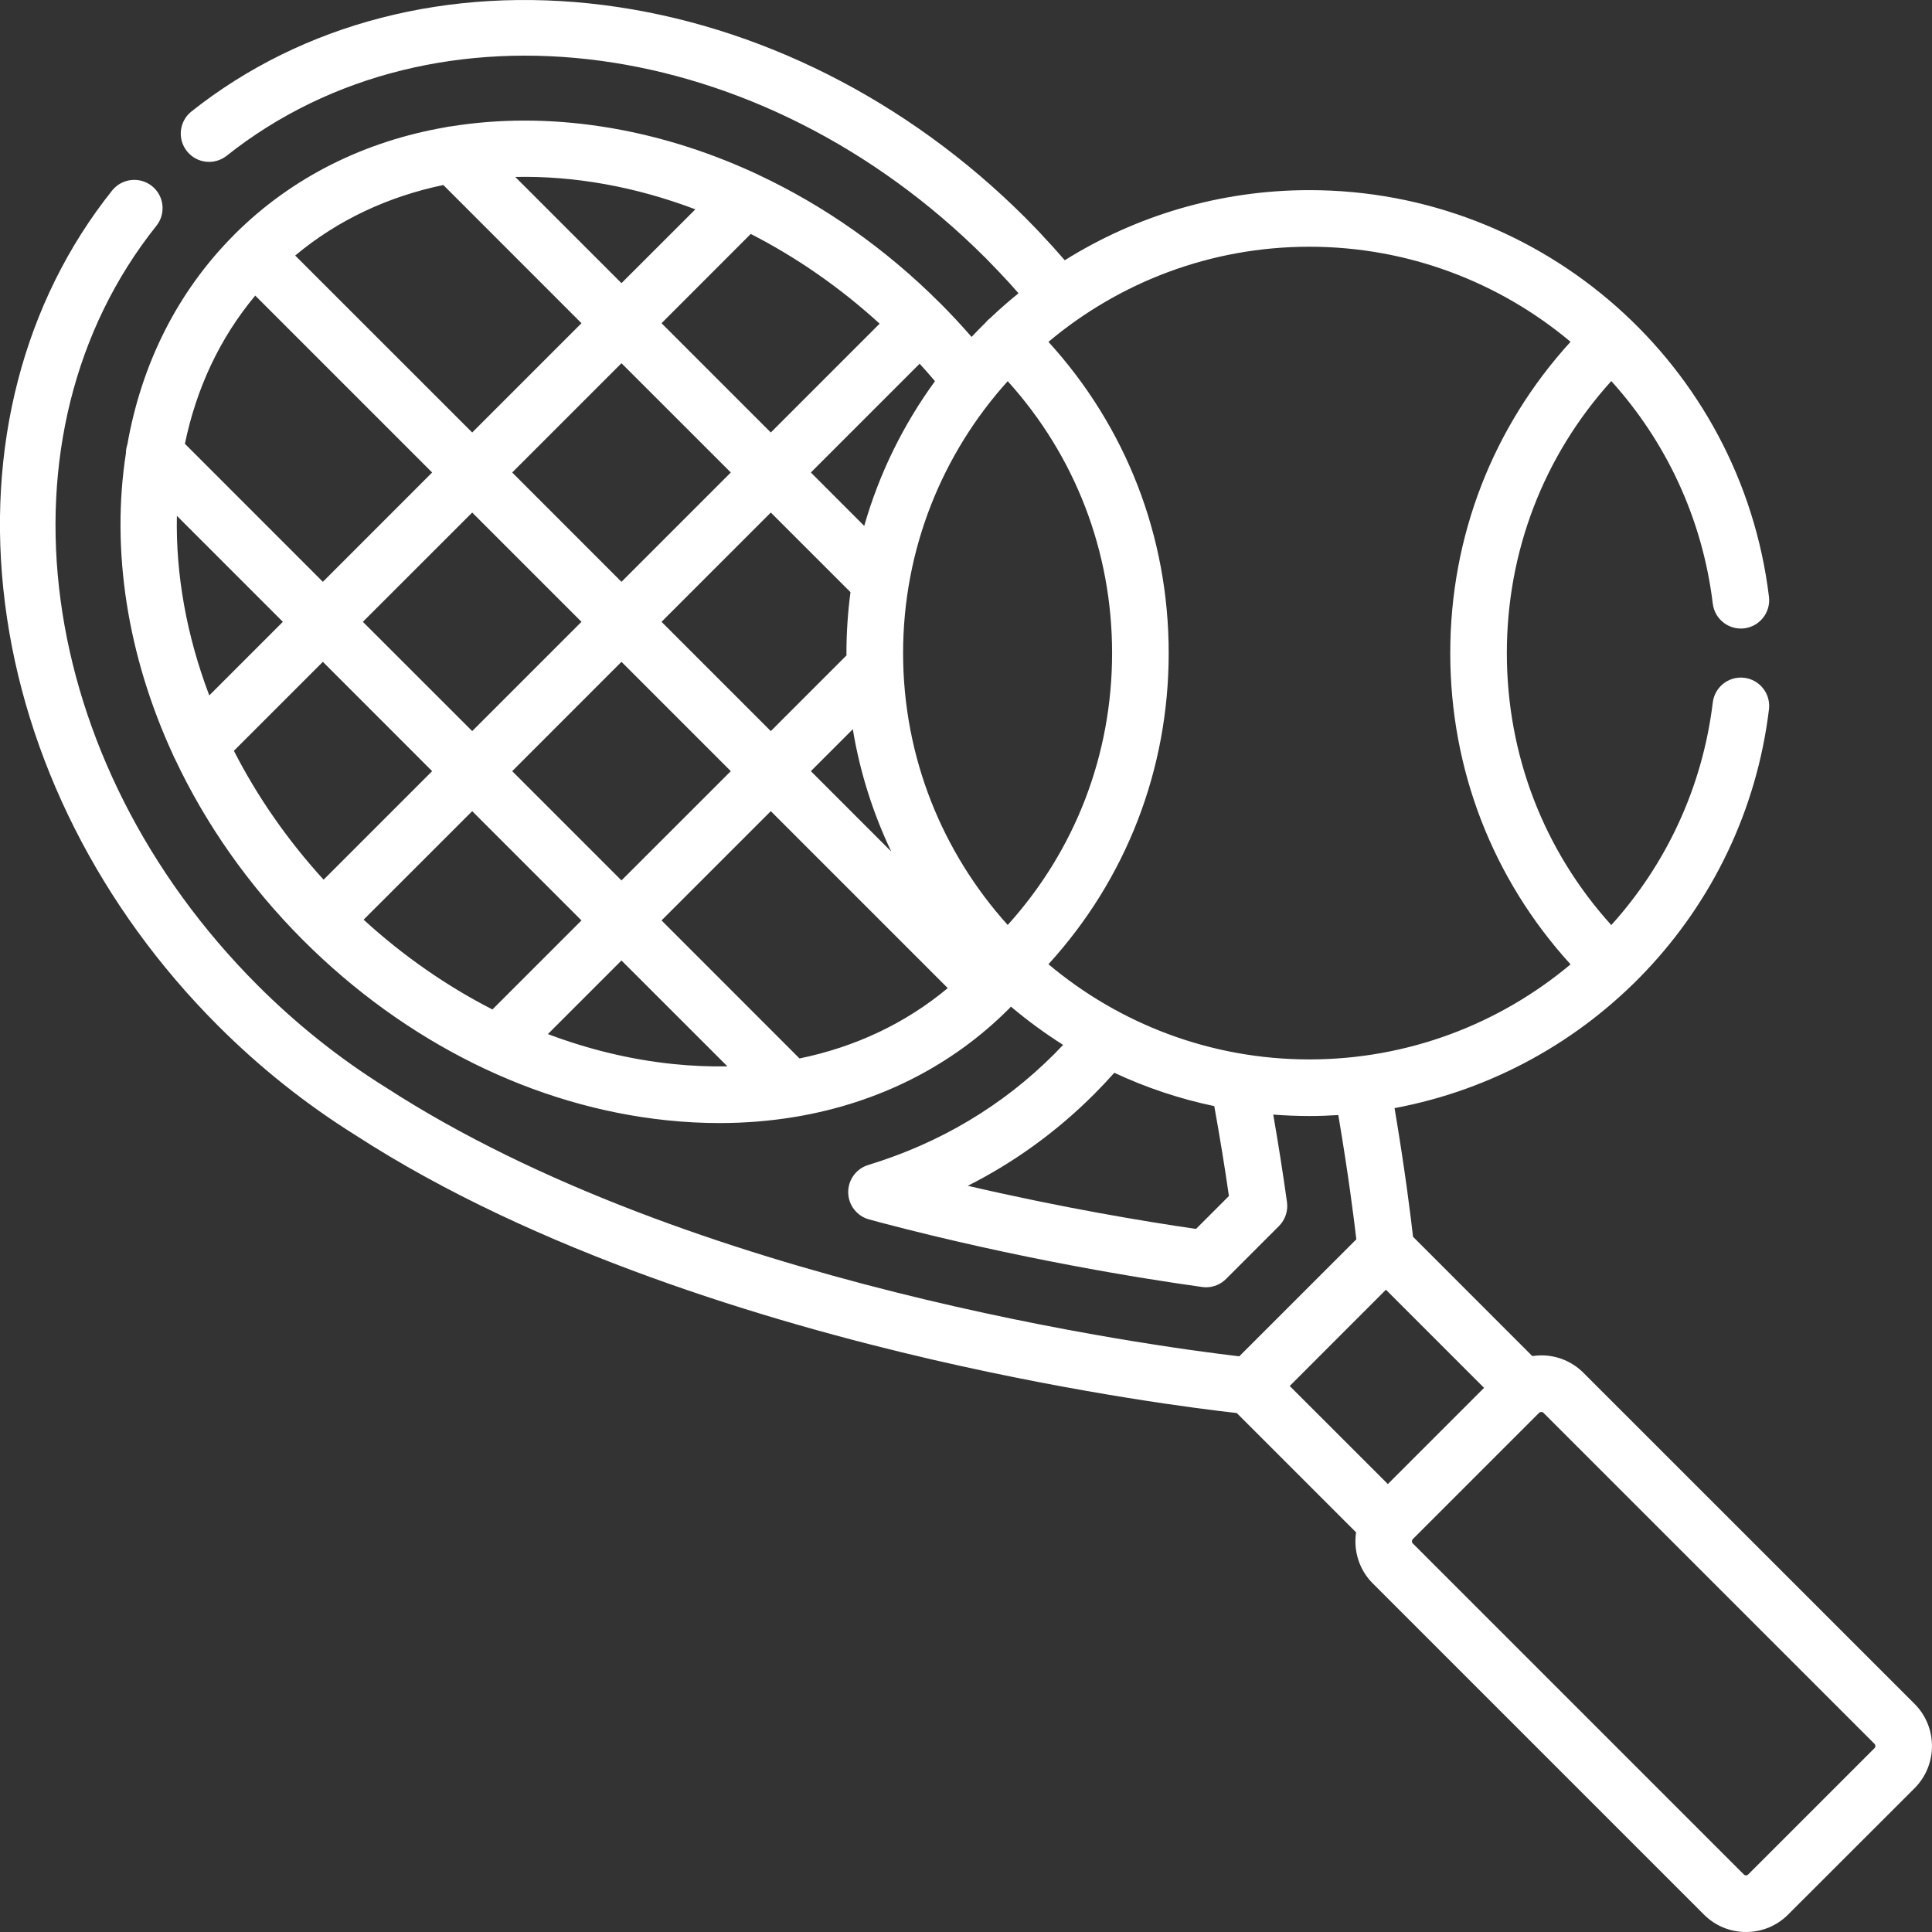 <svg 
 xmlns="http://www.w3.org/2000/svg"
 xmlns:xlink="http://www.w3.org/1999/xlink"
 width="34px" height="34px">
<rect width="100%" height="100%" fill="#333333" stroke="none"/>
<path fill-rule="evenodd"  fill="rgb(255, 255, 255)"
 d="M33.693,29.985 L27.866,24.159 C27.668,23.961 27.404,23.852 27.124,23.852 C27.070,23.852 27.018,23.857 26.966,23.865 L24.867,21.765 C24.828,21.423 24.730,20.617 24.542,19.501 C27.977,18.860 30.698,16.056 31.131,12.483 C31.164,12.209 30.969,11.961 30.696,11.928 C30.423,11.895 30.175,12.090 30.142,12.363 C29.959,13.870 29.313,15.220 28.356,16.280 C27.167,14.965 26.518,13.284 26.518,11.493 C26.518,9.702 27.167,8.021 28.356,6.706 C29.313,7.765 29.959,9.116 30.142,10.623 C30.175,10.896 30.423,11.090 30.696,11.058 C30.969,11.024 31.164,10.776 31.131,10.503 C30.636,6.423 27.160,3.346 23.043,3.346 C21.464,3.346 19.988,3.799 18.738,4.580 C18.600,4.420 18.458,4.262 18.313,4.109 C18.312,4.107 18.311,4.106 18.310,4.105 C18.232,4.023 18.154,3.942 18.074,3.862 L18.047,3.834 C18.044,3.830 18.040,3.827 18.036,3.823 C15.969,1.761 13.340,0.436 10.629,0.090 C7.906,-0.257 5.328,0.407 3.370,1.961 C3.154,2.131 3.118,2.445 3.289,2.660 C3.460,2.876 3.773,2.912 3.989,2.741 C7.662,-0.174 13.403,0.599 17.342,4.538 C17.344,4.540 17.346,4.542 17.348,4.543 L17.368,4.564 C17.441,4.638 17.514,4.714 17.585,4.789 C17.586,4.790 17.587,4.791 17.588,4.792 C17.703,4.912 17.815,5.035 17.924,5.161 C17.753,5.299 17.588,5.444 17.429,5.595 C17.410,5.610 17.391,5.626 17.374,5.644 C17.363,5.655 17.353,5.667 17.343,5.679 C17.260,5.760 17.178,5.844 17.098,5.929 C16.921,5.726 16.737,5.527 16.546,5.336 C16.546,5.336 16.546,5.336 16.545,5.335 C16.545,5.335 16.545,5.335 16.544,5.335 C15.577,4.367 14.489,3.613 13.354,3.080 C13.333,3.068 13.312,3.058 13.289,3.049 C11.523,2.233 9.647,1.949 7.936,2.224 C7.905,2.226 7.874,2.231 7.844,2.239 C6.437,2.482 5.146,3.106 4.126,4.126 C4.125,4.127 4.124,4.128 4.124,4.129 C4.124,4.129 4.123,4.129 4.123,4.129 C4.123,4.129 4.123,4.129 4.123,4.130 C3.110,5.143 2.488,6.424 2.242,7.819 C2.225,7.870 2.216,7.923 2.216,7.976 C1.952,9.676 2.238,11.537 3.048,13.290 C3.056,13.312 3.067,13.334 3.079,13.355 C3.613,14.490 4.367,15.578 5.334,16.546 C7.138,18.350 9.414,19.476 11.743,19.716 C12.053,19.748 12.359,19.764 12.660,19.764 C13.106,19.764 13.542,19.729 13.963,19.660 C13.980,19.658 13.997,19.655 14.014,19.652 C15.460,19.406 16.745,18.763 17.751,17.757 C17.751,17.757 17.751,17.757 17.751,17.757 C17.751,17.757 17.752,17.757 17.752,17.757 C17.753,17.756 17.753,17.755 17.754,17.755 C17.767,17.742 17.779,17.728 17.791,17.715 C18.081,17.960 18.388,18.185 18.709,18.388 C18.657,18.443 18.604,18.498 18.551,18.552 C17.642,19.461 16.541,20.117 15.279,20.502 C15.067,20.567 14.923,20.765 14.927,20.987 C14.930,21.209 15.081,21.402 15.295,21.460 L15.375,21.481 C15.416,21.492 15.457,21.504 15.498,21.515 C17.917,22.152 20.081,22.499 21.156,22.649 C21.179,22.652 21.202,22.654 21.224,22.654 C21.356,22.654 21.482,22.602 21.577,22.507 L22.507,21.577 C22.618,21.466 22.670,21.310 22.649,21.156 C22.579,20.655 22.498,20.138 22.407,19.615 C22.617,19.631 22.829,19.640 23.043,19.640 C23.214,19.640 23.384,19.634 23.552,19.623 C23.728,20.663 23.827,21.443 23.869,21.810 L21.809,23.869 C20.333,23.697 12.145,22.607 6.795,19.140 C6.793,19.139 6.791,19.137 6.788,19.136 C5.979,18.631 5.222,18.028 4.537,17.343 C0.589,13.395 -0.178,7.648 2.752,3.974 C2.924,3.759 2.889,3.446 2.674,3.274 C2.459,3.103 2.145,3.138 1.973,3.353 C0.412,5.310 -0.258,7.891 0.088,10.619 C0.431,13.338 1.762,15.976 3.833,18.047 C4.570,18.785 5.386,19.434 6.257,19.978 C9.436,22.038 13.533,23.262 16.411,23.927 C19.069,24.541 21.155,24.799 21.765,24.867 L23.865,26.967 C23.817,27.285 23.914,27.622 24.159,27.866 L29.985,33.692 C30.183,33.891 30.447,34.000 30.727,34.000 C31.008,34.000 31.271,33.891 31.469,33.692 L33.693,31.470 C34.102,31.060 34.102,30.394 33.693,29.985 ZM14.070,18.627 L11.642,16.198 L13.565,14.275 L16.679,17.389 C15.940,18.006 15.054,18.425 14.070,18.627 ZM6.399,16.185 L8.310,14.275 L10.233,16.198 L8.666,17.765 C7.862,17.354 7.097,16.823 6.399,16.185 ZM4.116,13.213 L5.682,11.647 L7.605,13.571 L5.695,15.481 C5.050,14.774 4.522,14.007 4.116,13.213 ZM3.113,9.078 L4.978,10.943 L3.683,12.238 C3.283,11.185 3.091,10.109 3.113,9.078 ZM4.492,5.202 L7.605,8.315 L5.682,10.239 L3.254,7.810 C3.453,6.846 3.863,5.954 4.492,5.202 ZM7.802,3.256 L10.233,5.688 L8.310,7.611 L5.195,4.497 C5.947,3.868 6.837,3.457 7.802,3.256 ZM15.480,5.696 L13.565,7.611 L11.642,5.688 L13.212,4.117 C14.006,4.523 14.773,5.051 15.480,5.696 ZM12.861,8.315 L10.937,10.239 L9.014,8.315 L10.937,6.392 L12.861,8.315 ZM15.684,14.985 L14.270,13.571 L15.008,12.833 C15.133,13.590 15.364,14.313 15.684,14.985 ZM14.897,11.534 L13.565,12.866 L11.642,10.943 L13.565,9.020 L14.967,10.421 C14.921,10.772 14.896,11.130 14.896,11.493 C14.896,11.507 14.897,11.521 14.897,11.534 ZM10.233,10.943 L8.310,12.866 L6.386,10.943 L8.310,9.020 L10.233,10.943 ZM9.014,13.571 L10.937,11.647 L12.861,13.571 L10.937,15.494 L9.014,13.571 ZM17.734,16.278 C16.590,15.009 15.893,13.331 15.893,11.493 C15.893,9.655 16.590,7.976 17.734,6.708 C18.922,8.023 19.571,9.703 19.571,11.493 C19.571,13.283 18.922,14.963 17.734,16.278 ZM15.209,9.255 L14.270,8.315 L16.184,6.401 C16.276,6.502 16.367,6.604 16.454,6.708 C15.900,7.468 15.474,8.328 15.209,9.255 ZM12.237,3.684 L10.937,4.983 L9.068,3.114 C10.102,3.091 11.182,3.284 12.237,3.684 ZM11.845,18.725 C11.100,18.648 10.360,18.469 9.642,18.198 L10.937,16.903 L12.801,18.766 C12.488,18.772 12.169,18.758 11.845,18.725 ZM21.627,21.048 L21.048,21.627 C20.154,21.497 18.704,21.257 17.032,20.868 C17.855,20.452 18.599,19.912 19.255,19.256 C19.377,19.134 19.495,19.008 19.610,18.879 C20.165,19.139 20.755,19.337 21.369,19.466 C21.466,20.003 21.553,20.533 21.627,21.048 ZM18.451,16.969 C19.819,15.468 20.567,13.543 20.567,11.493 C20.567,9.442 19.819,7.518 18.451,6.016 C19.694,4.972 21.297,4.342 23.043,4.342 C24.782,4.342 26.389,4.967 27.639,6.015 C26.270,7.516 25.522,9.442 25.522,11.493 C25.522,13.544 26.270,15.469 27.639,16.971 C26.390,18.018 24.782,18.644 23.043,18.644 C21.297,18.644 19.694,18.013 18.451,16.969 ZM24.390,22.697 L26.117,24.424 L24.424,26.117 L22.697,24.391 L24.390,22.697 ZM32.988,30.765 L30.765,32.988 C30.744,33.009 30.710,33.009 30.689,32.988 L24.863,27.162 C24.842,27.141 24.842,27.107 24.863,27.086 L27.086,24.863 C27.096,24.853 27.109,24.848 27.124,24.848 C27.139,24.848 27.151,24.853 27.162,24.863 L32.988,30.689 C33.009,30.710 33.009,30.745 32.988,30.765 Z"/>
</svg>